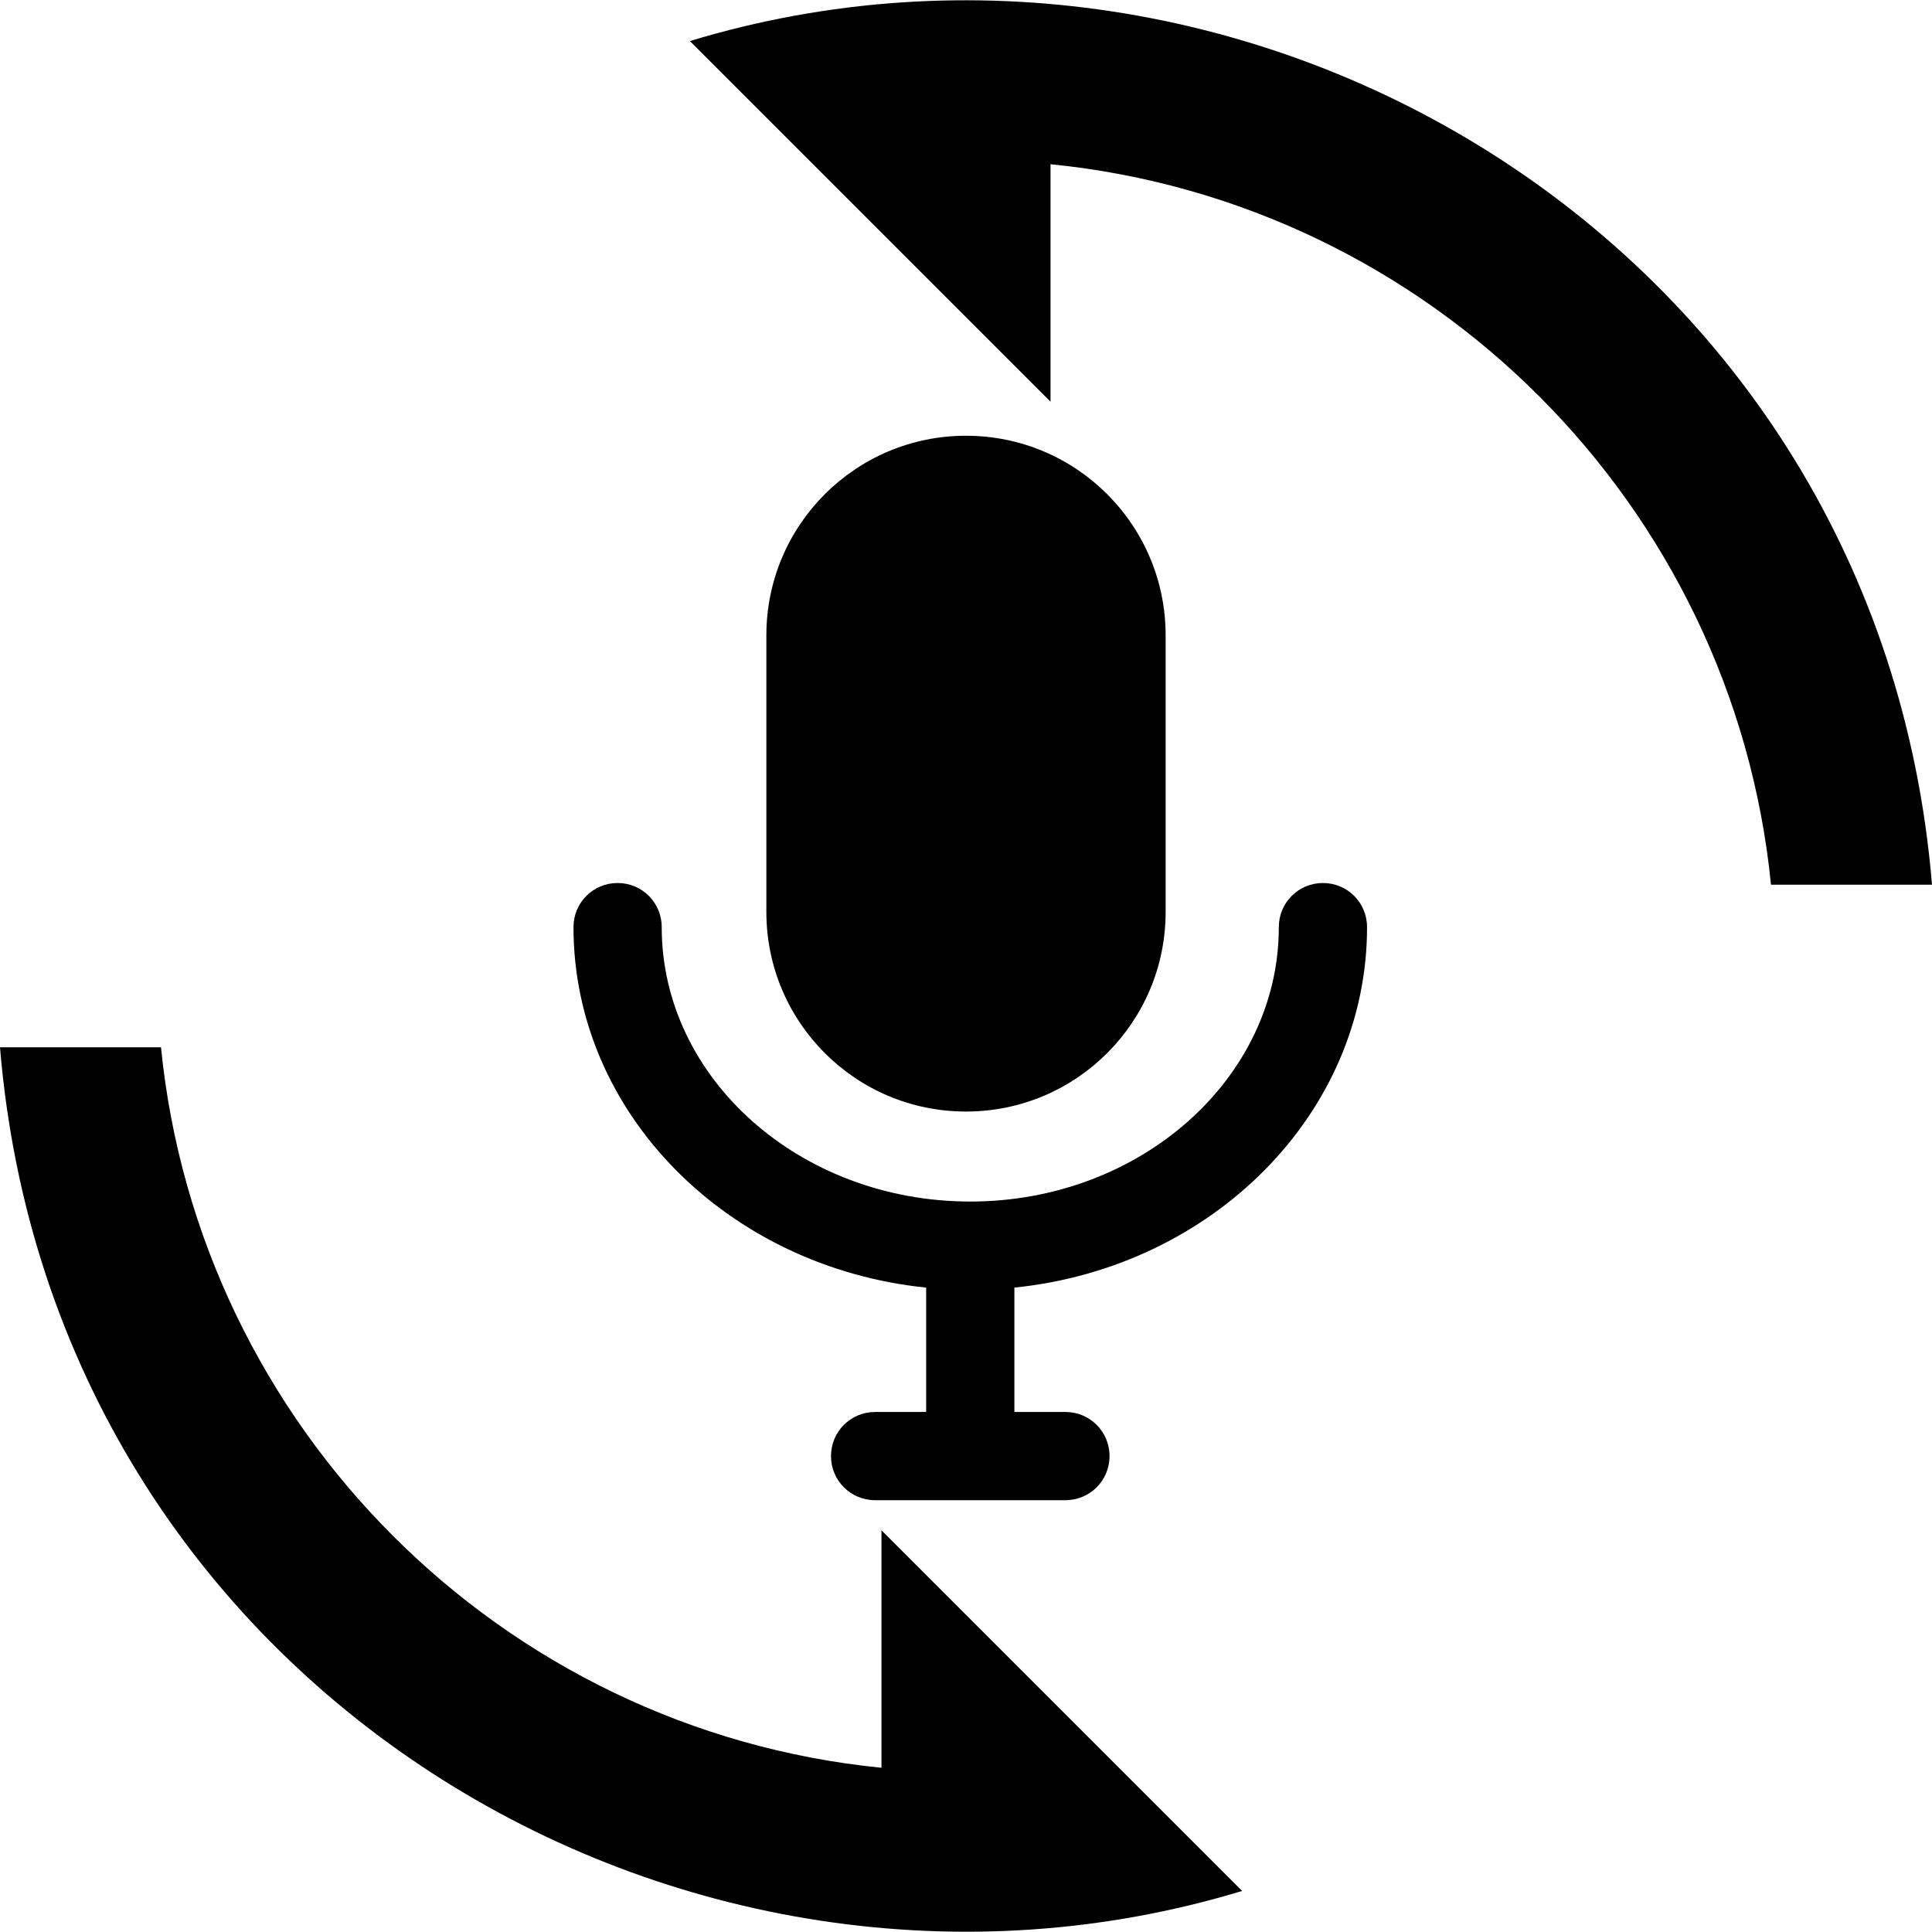 <?xml version="1.0" encoding="UTF-8" standalone="no"?>
<svg
   enable-background="new 0 0 24 24"
   height="24"
   viewBox="0 0 24 24"
   width="24"
   version="1.1"
   id="svg5"
   sodipodi:docname="nmic_toggle.svg"
   inkscape:version="1.3.1 (9b9bdc1480, 2023-11-25, custom)"
   xmlns:inkscape="http://www.inkscape.org/namespaces/inkscape"
   xmlns:sodipodi="http://sodipodi.sourceforge.net/DTD/sodipodi-0.dtd"
   xmlns="http://www.w3.org/2000/svg"
   xmlns:svg="http://www.w3.org/2000/svg">
  <defs
     id="defs5" />
  <sodipodi:namedview
     id="namedview5"
     pagecolor="#ffffff"
     bordercolor="#000000"
     borderopacity="0.25"
     inkscape:showpageshadow="2"
     inkscape:pageopacity="0.0"
     inkscape:pagecheckerboard="true"
     inkscape:deskcolor="#d1d1d1"
     showgrid="false"
     inkscape:zoom="25.337993"
     inkscape:cx="13.14232"
     inkscape:cy="11.405797"
     inkscape:window-width="1860"
     inkscape:window-height="1055"
     inkscape:window-x="60"
     inkscape:window-y="0"
     inkscape:window-maximized="1"
     inkscape:current-layer="g4" />
  <g
     id="g1">
    <path
       d="M0,0h24v24H0V0z"
       fill="none"
       id="path1" />
  </g>
  <g
     id="g5">
    <g
       id="g4">
      <path
         d="M8.57,0.51l4.48,4.48V2.04c4.72,0.47,8.48,4.23,8.95,8.95c0,0,2,0,2,0C23.34,3.02,15.49-1.59,8.57,0.51z"
         id="path3"
         style="fill:#000000;fill-opacity:1" />
      <path
         d="M10.95,21.96C6.23,21.49,2.47,17.73,2,13.01c0,0-2,0-2,0c0.66,7.97,8.51,12.58,15.43,10.48l-4.48-4.48V21.96z"
         id="path4"
         style="fill:#000000;fill-opacity:1" />
      <path
         d="m 16.982,11.517 c 0,-0.304 -0.244,-0.548 -0.548,-0.548 -0.304,0 -0.548,0.244 -0.548,0.548 0,1.88 -1.719,3.409 -3.833,3.409 -2.114,0 -3.833,-1.529 -3.833,-3.409 0,-0.304 -0.244,-0.548 -0.548,-0.548 -0.304,0 -0.548,0.244 -0.548,0.548 0,2.316 1.921,4.228 4.381,4.478 v 1.545 h -0.634 c -0.304,0 -0.548,0.244 -0.548,0.548 0,0.304 0.244,0.548 0.548,0.548 h 2.364 c 0.304,0 0.548,-0.244 0.548,-0.548 0,-0.304 -0.244,-0.548 -0.548,-0.548 h -0.634 v -1.545 c 2.461,-0.25 4.381,-2.163 4.381,-4.478 z"
         id="path1-6"
         style="fill:#000000;fill-opacity:1;stroke-width:0.027" />
      <path
         d="m 12,13.808 c 1.37,0 2.48,-1.109 2.48,-2.48 V 7.893 c 0,-1.37 -1.109,-2.48 -2.48,-2.48 -1.37,0 -2.48,1.109 -2.48,2.48 V 11.328 c 0,1.37 1.109,2.48 2.48,2.48 z"
         id="path2"
         style="fill:#000000;fill-opacity:1;stroke-width:0.027"
         sodipodi:nodetypes="sssssss" />
    </g>
  </g>
</svg>
